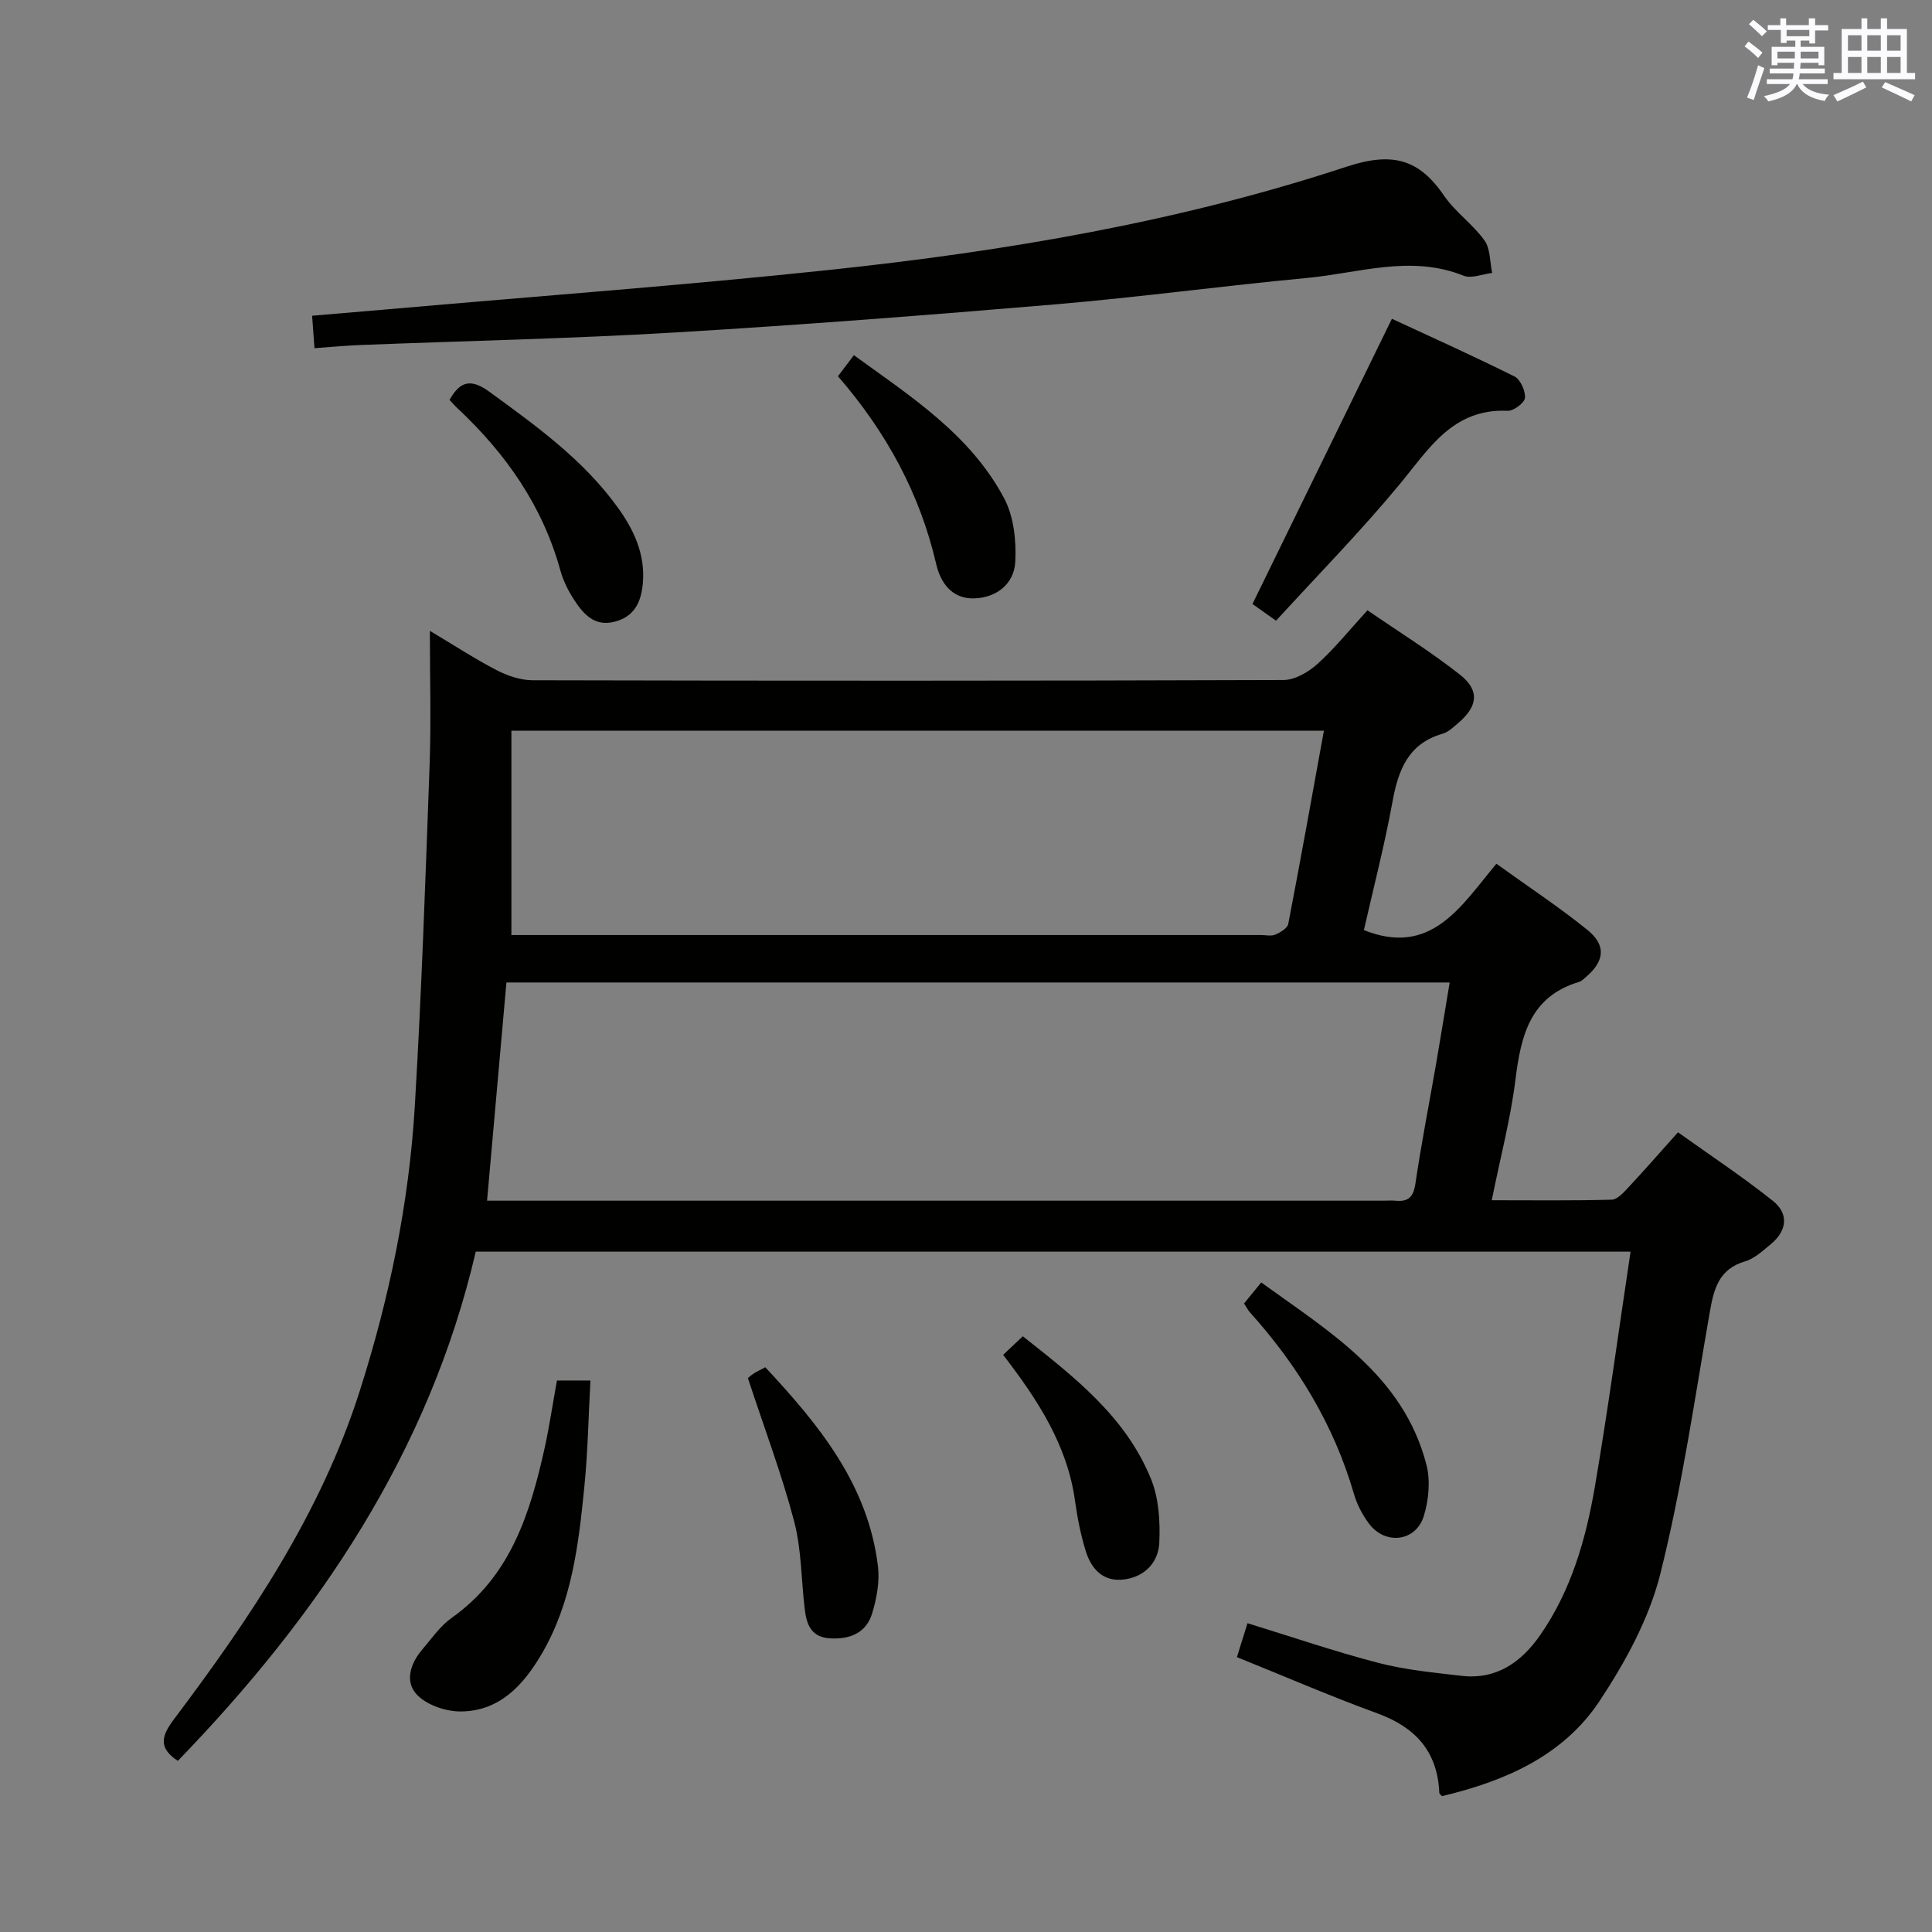 <svg enable-background="new 0 0 400 400" viewBox="0 0 400 400" xmlns="http://www.w3.org/2000/svg"><rect x="0" y="0" width="400" height="400" fill="#808080" stroke="none"/><g fill="#010100"><path d="m337.59 259.14c-80.3 0-159.42 0-239.09 0-9.64 41.49-32.57 75.35-61.68 105.43-4.22-2.77-3.3-5.3-.75-8.69 15.75-20.93 30.33-42.54 38.4-67.85 6.13-19.23 10.21-38.89 11.41-59.01 1.41-23.57 2.21-47.18 3.07-70.78.32-8.89.05-17.81.05-27.63 5.05 3.01 9.32 5.81 13.82 8.14 2.26 1.17 4.95 2.08 7.45 2.09 51.82.12 103.65.13 155.47-.05 2.38-.01 5.17-1.65 7.04-3.34 3.56-3.21 6.59-7.01 10.34-11.1 6.41 4.41 13.03 8.52 19.12 13.31 4.15 3.26 3.74 6.55-.27 9.98-1.01.86-2.06 1.91-3.27 2.26-7.12 2.05-9.19 7.46-10.39 14.04-1.63 8.95-3.92 17.78-5.93 26.63 13.94 5.56 20.07-4.92 27.43-13.74 6.52 4.69 12.89 8.9 18.8 13.66 4.04 3.25 3.61 6.58-.44 9.95-.38.32-.77.72-1.22.85-10.11 3-12.05 11.05-13.18 20.15-1.01 8.17-3.14 16.21-4.92 25.06 8.66 0 16.75.11 24.83-.12 1.19-.03 2.49-1.5 3.47-2.55 3.29-3.52 6.46-7.16 10.26-11.4 6.63 4.74 13.36 9.19 19.65 14.2 3.33 2.65 2.94 6.17-.41 8.94-1.66 1.37-3.38 3-5.35 3.58-5.45 1.6-6.47 5.71-7.31 10.52-3.16 18.13-5.78 36.42-10.25 54.23-2.33 9.26-7.24 18.23-12.57 26.28-7.52 11.34-19.55 16.59-32.63 19.69-.18-.23-.54-.46-.55-.71-.37-8.54-4.93-13.55-12.83-16.43-9.66-3.52-19.1-7.62-29.07-11.64.7-2.24 1.41-4.53 2.19-7.02 9.15 2.81 18.04 5.86 27.12 8.22 5.57 1.45 11.4 2 17.15 2.67 7.28.85 12.45-2.82 16.38-8.5 6.39-9.23 9.41-19.81 11.27-30.64 2.73-16.01 4.9-32.11 7.39-48.68zm-236.75-10.55h5.67 179.91c.83 0 1.67-.07 2.5.01 2.66.26 3.72-.78 4.13-3.57 1.23-8.37 2.88-16.68 4.32-25.02.94-5.45 1.82-10.91 2.77-16.6-65.57 0-130.3 0-195.29 0-1.32 14.9-2.63 29.58-4.01 45.18zm173.26-97.31c-56.27 0-111.84 0-168.22 0v42.31h4.77 150.44c1 0 2.12.27 2.97-.1 1.04-.45 2.49-1.31 2.66-2.2 2.54-13.18 4.91-26.39 7.38-40.01z"/><path d="m65.11 72.09c-.18-2.51-.32-4.46-.49-6.72 5.5-.47 10.75-.9 15.99-1.36 30.46-2.68 60.96-4.92 91.35-8.15 36.2-3.85 72.11-9.91 106.75-21.32 9.48-3.13 15.01-1.71 20.28 5.99 2.32 3.39 5.95 5.89 8.35 9.24 1.24 1.74 1.11 4.46 1.6 6.74-1.99.23-4.29 1.22-5.92.57-10.93-4.39-21.67-.54-32.43.47-17.36 1.63-34.66 3.98-52.04 5.46-26.34 2.23-52.7 4.27-79.08 5.84-21.59 1.28-43.22 1.73-64.83 2.58-2.97.11-5.94.4-9.53.66z"/><path d="m264.19 128.51c-2.46-1.75-3.94-2.8-4.88-3.46 9.59-19.61 19.02-38.91 28.87-59.05 7.93 3.68 16.74 7.64 25.37 11.94 1.23.62 2.3 2.98 2.18 4.43-.09 1.03-2.35 2.73-3.57 2.68-11.43-.51-16.32 7.91-22.44 15.29-8.02 9.69-16.86 18.69-25.53 28.17z"/><path d="m115.31 285.82h6.93c-.4 7.37-.53 14.62-1.24 21.82-1.2 12.06-2.57 24.14-8.91 34.89-3.78 6.4-8.66 11.73-16.63 11.81-3.06.03-6.94-1.26-9.03-3.36-2.71-2.7-1.51-6.55 1-9.47 1.94-2.27 3.7-4.86 6.09-6.55 12.26-8.68 16.27-21.75 19.29-35.38.95-4.37 1.6-8.8 2.5-13.76z"/><path d="m257.57 269.87c1.09-1.33 2.11-2.58 3.55-4.35 14.19 10.27 29.4 19.27 34.2 37.7.86 3.31.49 7.32-.53 10.64-1.64 5.34-7.98 6.09-11.35 1.6-1.36-1.82-2.49-3.97-3.12-6.15-4.15-14.31-11.67-26.65-21.57-37.64-.41-.47-.7-1.07-1.18-1.8z"/><path d="m173.49 77.9c1.18-1.55 2.07-2.73 3.3-4.36 11.79 8.55 24.09 16.42 31.1 29.61 2.01 3.78 2.55 8.82 2.31 13.2-.25 4.53-3.88 7.43-8.57 7.54-4.52.1-6.89-3.17-7.81-7.14-3.38-14.57-10.3-27.28-20.33-38.85z"/><path d="m154.85 285.34c-.2.17.38-.42 1.05-.87.67-.46 1.43-.79 2.55-1.39 11.12 11.92 21.27 24.29 23.32 41.2.38 3.17-.26 6.65-1.2 9.75-1.21 3.99-4.48 5.39-8.63 5.18-3.98-.2-4.94-2.85-5.32-6-.74-6.08-.66-12.37-2.2-18.23-2.55-9.71-6.12-19.14-9.57-29.64z"/><path d="m93.07 82.81c2.23-4.02 4.53-4.42 8.29-1.67 9.68 7.06 19.38 14.02 26.5 23.87 3.36 4.65 5.74 9.69 5.24 15.68-.33 3.98-1.78 7.06-6.02 8.07-3.99.95-6.25-1.59-8.11-4.41-1.27-1.91-2.35-4.07-2.96-6.27-3.69-13.38-11.31-24.21-21.3-33.56-.59-.55-1.12-1.17-1.64-1.71z"/><path d="m207.69 280.51c1.54-1.46 2.62-2.47 4.07-3.85 10.62 8.4 21.34 16.65 26.57 29.62 1.6 3.97 1.89 8.74 1.69 13.1-.18 4.07-2.99 7.09-7.31 7.63-4.4.56-6.83-2.25-7.97-6.04-1-3.31-1.69-6.75-2.16-10.18-1.59-11.62-7.76-21.01-14.89-30.28z"/></g><path d="m361.2 9.6.8-1c.9.7 1.9 1.4 2.9 2.3l-.9 1.1c-1-1-2-1.8-2.8-2.4zm.5 10.6c.9-2.1 1.6-4.3 2.3-6.7.4.2.8.4 1.3.6-.7 2.1-1.5 4.3-2.2 6.6zm.4-15.2.9-.9c1 .8 2 1.6 2.8 2.4l-1 1c-.9-.9-1.8-1.7-2.7-2.5zm12.5-1.2h1.2v1.4h2.7v1.1h-2.7v2.7h-1.2v-.6h-1.8v1.3h4.9v3.8h-1.2v-.5h-3.7c0 .4-.1.9-.1 1.2h5.1v1h-5.2c0 .5-.1.9-.2 1.2h6v1h-5.2c1.1 1.3 2.9 2 5.5 2.2-.4.4-.7.8-.9 1.3-2.9-.5-4.8-1.6-5.7-3.5h-.1c-.8 1.7-2.7 2.9-5.9 3.6-.2-.4-.6-.8-.9-1.1 2.8-.6 4.6-1.4 5.4-2.5h-4.8v-1h5.3c.1-.3.2-.7.2-1.2h-4.9v-1h5c0-.4 0-.8.1-1.2h-3.5v.5h-1.2v-3.8h4.9v-1.3h-1.8v.5h-1.2v-2.7h-2.7v-1h2.6v-1.4h1.2v1.4h4.7v-1.4zm-6.6 8.3h3.6c0-.4 0-.9 0-1.4h-3.6zm1.9-4.6h4.7v-1.3h-4.7zm6.6 3.2h-3.7v1.4h3.7z" fill="#fbfafc"/><path d="m385.3 3.8h1.3v2.2h2.8v-2.2h1.3v2.2h4.1v9.1h1.7v1.3h-16.9v-1.3h1.7v-9.1h4.1v-2.2zm.4 13.1.7 1.2c-1.8.9-3.8 1.9-6 2.9-.2-.4-.5-.8-.8-1.3 2.3-1 4.3-1.9 6.1-2.8zm-3.1-6.4h2.8v-3.2h-2.8zm0 4.6h2.8v-3.3h-2.8zm4-4.6h2.8v-3.2h-2.8zm0 4.6h2.8v-3.3h-2.8zm3.7 1.9c2.1.9 4.1 1.8 6.1 2.7l-.7 1.3c-2.2-1.1-4.2-2-6.1-2.9zm3.2-9.7h-2.8v3.2h2.8zm-2.8 7.8h2.8v-3.3h-2.8z" fill="#fbfafc"/></svg>